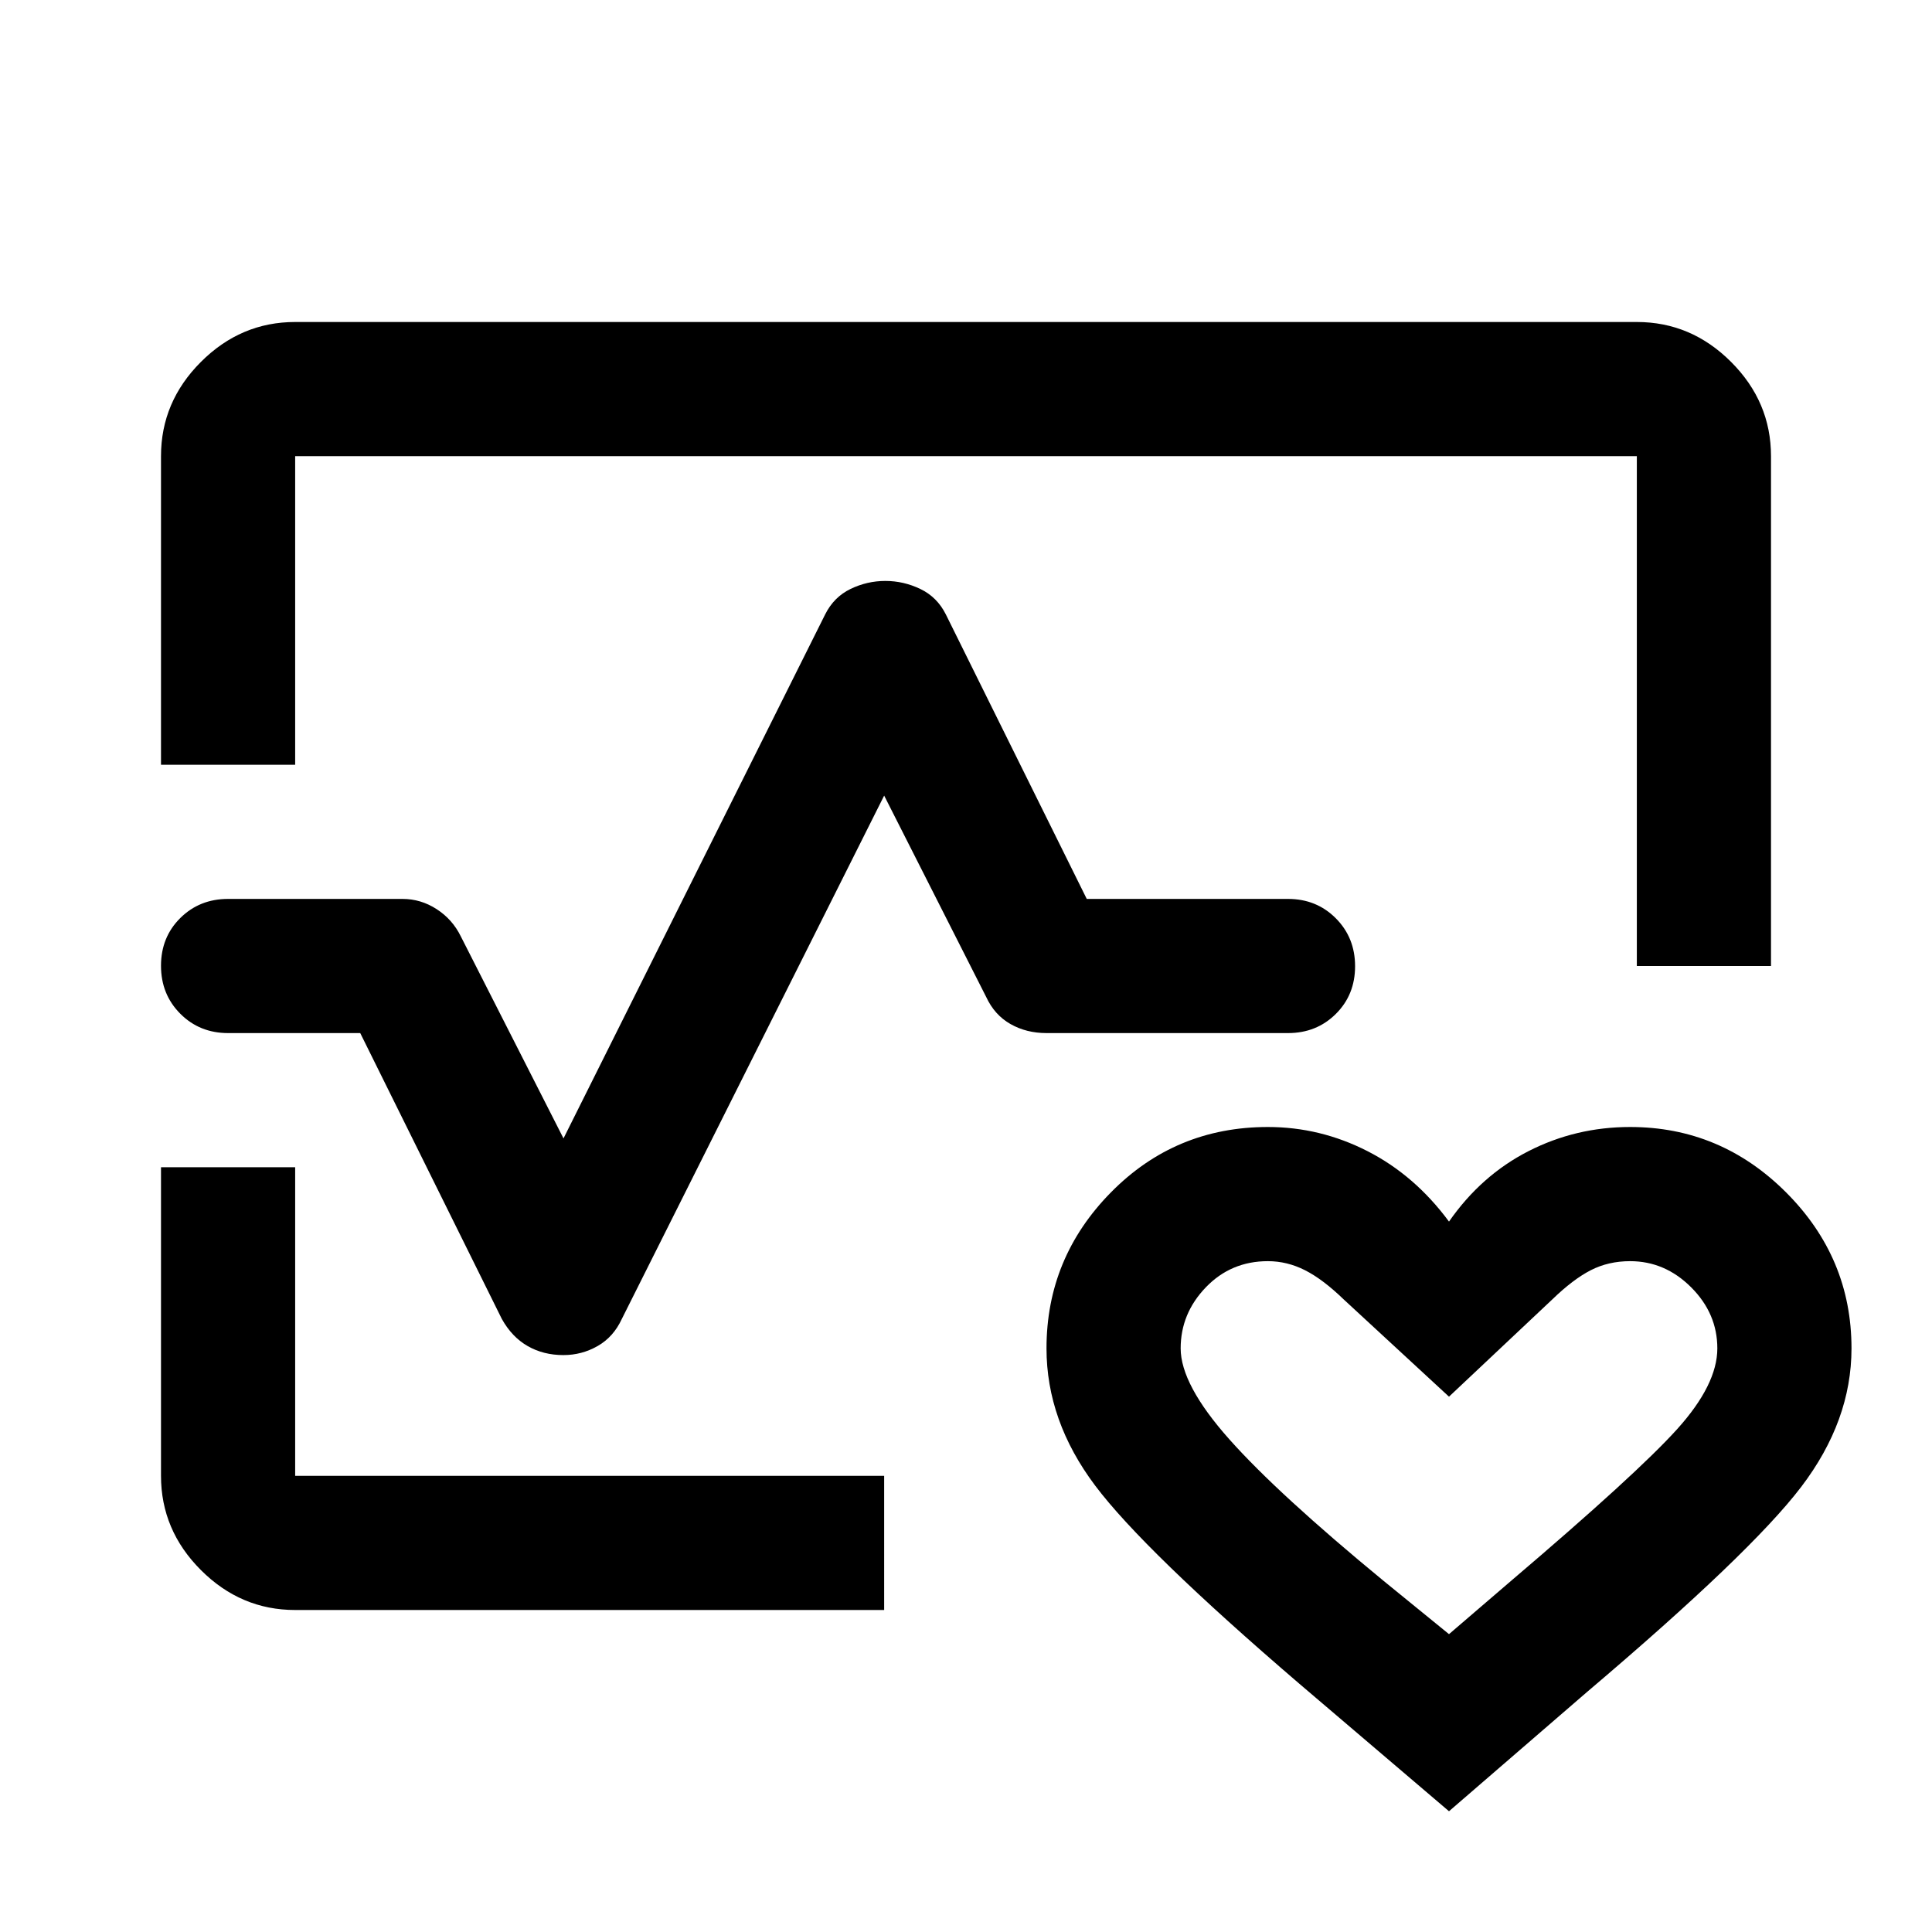<svg xmlns="http://www.w3.org/2000/svg" height="40" viewBox="0 96 960 960" width="40"><path d="M480 576ZM80 476.001V322.666q0-27 19.833-46.833T146.666 256h666.668q27 0 46.833 19.833T880 322.666V576h-66.666V322.666H146.666v153.335H80ZM146.666 896q-27 0-46.833-19.833T80 829.334V675.999h66.666v153.335h292.667V896H146.666ZM720 996l-74.334-63.334q-77.333-66.333-101.499-98.499Q520 802 520 766q0-45 32-77.5t78-32.5q26 0 49.5 12t40.5 35q16-23 39.5-35t50.5-12q45 0 77.5 32.5T920 766q0 36-25 68.833-25 32.834-106.333 101.833L720 996Zm0-87.999 30.667-26.334q62.667-53.333 82.667-75.5t20-40.167q0-17.333-13-30.334-13.001-13-30.334-13-10.794 0-19.564 4.5t-19.103 14.5L720 789.999l-52.333-48.333q-10.333-10-19.217-14.5-8.883-4.5-18.45-4.5-18.333 0-30.834 13-12.5 13.001-12.5 30.334 0 18 24.167 45.167t76.834 70.5L720 908.001ZM279.957 769.333q-9.957 0-17.79-4.5-7.834-4.5-12.834-13.5l-70.333-142h-65.667q-14.166 0-23.75-9.617Q80 590.099 80 575.883q0-14.216 9.583-23.716 9.584-9.5 23.75-9.5H200q9.114 0 16.986 5.091 7.871 5.091 12.014 13.575l51 100.334 130-260.334q4.333-8.666 12.587-12.666t17.334-4q9.079 0 17.412 4 8.334 4 12.667 12.666l70 141.334h100q14.167 0 23.75 9.617t9.583 23.833q0 14.216-9.583 23.716-9.583 9.5-23.75 9.5H520q-10 0-17.917-4.5-7.916-4.5-12.083-13.5l-50.667-100-130.333 260q-4.149 9-12.032 13.5t-17.011 4.5ZM720 815Z"/></svg>